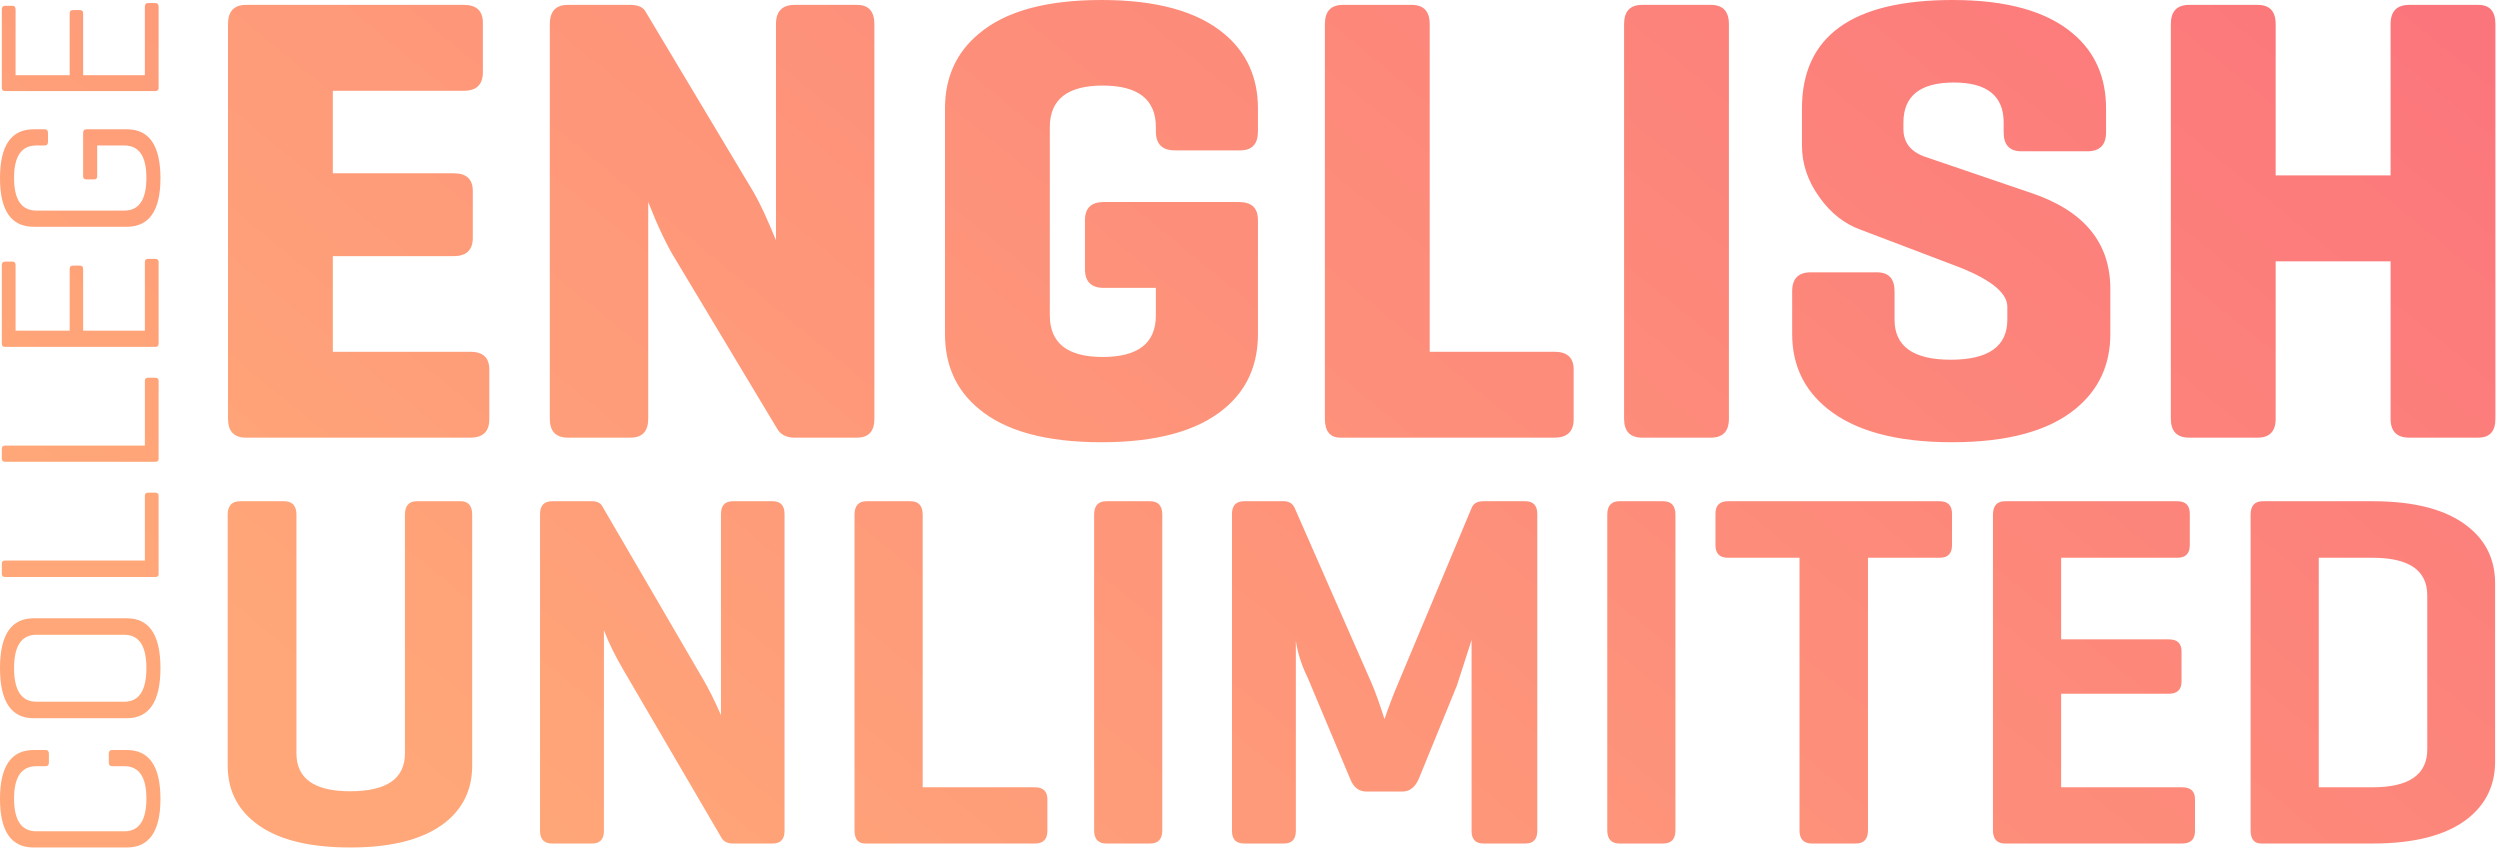 
<svg xmlns="http://www.w3.org/2000/svg" version="1.1" xmlns:xlink="http://www.w3.org/1999/xlink" preserveAspectRatio="none" x="0px" y="0px" width="409px" height="139px" viewBox="0 0 409 139">
<defs>
<linearGradient id="Gradient_1" gradientUnits="userSpaceOnUse" x1="451.575" y1="-99.025" x2="186.625" y2="224.425" spreadMethod="pad">
<stop  offset="0%" stop-color="#FA647D"/>

<stop  offset="100%" stop-color="#FFA778"/>
</linearGradient>

<g id="Layer0_0_FILL">
<path fill="url(#Gradient_1)" stroke="none" d="
M 18.35 122.7
Q 17.8 122.7 17.8 123.3
L 17.8 124.75
Q 17.8 125.35 18.35 125.35
L 20.35 125.35
Q 23.95 125.35 23.95 130.65 23.95 136 20.35 136
L 5.95 136
Q 2.3 136 2.3 130.65 2.3 125.35 5.95 125.35
L 7.45 125.35
Q 8 125.35 8 124.75
L 8 123.3
Q 8 122.7 7.45 122.7
L 5.5 122.7
Q 0 122.7 0 130.7 0 138.65 5.5 138.65
L 20.75 138.65
Q 26.25 138.65 26.25 130.7 26.25 122.7 20.75 122.7
L 18.35 122.7
M 20.75 117.5
Q 26.25 117.5 26.25 109.3 26.25 101.15 20.75 101.15
L 5.5 101.15
Q 0 101.15 0 109.3 0 117.5 5.5 117.5
L 20.75 117.5
M 20.35 103.85
Q 23.95 103.85 23.95 109.3 23.95 114.8 20.35 114.8
L 5.95 114.8
Q 2.3 114.8 2.3 109.3 2.3 103.85 5.95 103.85
L 20.35 103.85
M 39.3 82
Q 37.25 82 37.25 84.2
L 37.25 125.25
Q 37.25 131.05 41.7 134.55 46.85 138.65 57.3 138.65 67.65 138.65 72.85 134.55 77.25 131.05 77.25 125.25
L 77.25 84.2
Q 77.25 82 75.35 82
L 68.2 82
Q 66.25 82 66.25 84.2
L 66.25 123.25
Q 66.25 129.45 57.3 129.45 48.5 129.45 48.5 123.25
L 48.5 84.2
Q 48.5 82 46.45 82
L 39.3 82
M 0.85 91.7
Q 0.3 91.7 0.3 92.2
L 0.3 93.9
Q 0.3 94.4 0.85 94.4
L 25.4 94.4
Q 25.95 94.4 25.95 93.95
L 25.95 81.1
Q 25.95 80.6 25.4 80.6
L 24.2 80.6
Q 23.7 80.6 23.7 81.1
L 23.7 91.7 0.85 91.7
M 23.7 62.3
L 23.7 72.9 0.85 72.9
Q 0.3 72.9 0.3 73.4
L 0.3 75.05
Q 0.3 75.55 0.85 75.55
L 25.4 75.55
Q 25.95 75.55 25.95 75.1
L 25.95 62.3
Q 25.95 61.8 25.4 61.8
L 24.2 61.8
Q 23.7 61.8 23.7 62.3
M 0.85 42.8
Q 0.3 42.8 0.3 43.35
L 0.3 56.25
Q 0.3 56.75 0.85 56.75
L 25.4 56.75
Q 25.95 56.75 25.95 56.25
L 25.95 42.9
Q 25.95 42.35 25.4 42.35
L 24.2 42.35
Q 23.7 42.35 23.7 42.9
L 23.7 54.1 13.6 54.1 13.6 44
Q 13.6 43.45 13.05 43.45
L 11.95 43.45
Q 11.4 43.45 11.4 44
L 11.4 54.1 2.55 54.1 2.55 43.35
Q 2.55 42.8 2.05 42.8
L 0.85 42.8
M 5.95 23.8
L 7.3 23.8
Q 7.85 23.8 7.85 23.2
L 7.85 21.75
Q 7.85 21.15 7.3 21.15
L 5.5 21.15
Q 0 21.15 0 29.15 0 37.1 5.5 37.1
L 20.75 37.1
Q 26.25 37.1 26.25 29.15 26.25 21.15 20.75 21.15
L 14.15 21.15
Q 13.6 21.15 13.6 21.75
L 13.6 28.85
Q 13.6 29.35 14.15 29.35
L 15.4 29.35
Q 15.9 29.35 15.9 28.85
L 15.9 23.8 20.35 23.8
Q 23.95 23.8 23.95 29.1 23.95 34.45 20.35 34.45
L 5.95 34.45
Q 2.3 34.45 2.3 29.1 2.3 23.8 5.95 23.8
M 25.95 14.4
L 25.95 1.1
Q 25.95 0.5 25.4 0.5
L 24.2 0.5
Q 23.7 0.5 23.7 1.1
L 23.7 12.3 13.6 12.3 13.6 2.15
Q 13.6 1.65 13.05 1.65
L 11.95 1.65
Q 11.4 1.65 11.4 2.15
L 11.4 12.3 2.55 12.3 2.55 1.55
Q 2.55 0.95 2.05 0.95
L 0.85 0.95
Q 0.3 0.95 0.3 1.55
L 0.3 14.4
Q 0.3 14.9 0.85 14.9
L 25.4 14.9
Q 25.95 14.9 25.95 14.4
M 79 3.75
Q 79 0.8 75.9 0.8
L 40.25 0.8
Q 37.3 0.8 37.3 3.95
L 37.3 68.5
Q 37.3 71.6 40.25 71.6
L 76.95 71.6
Q 80.05 71.6 80.05 68.6
L 80.05 60.45
Q 80.05 57.55 76.95 57.55
L 54.45 57.55 54.45 41.9 74.25 41.9
Q 77.35 41.9 77.35 38.9
L 77.35 31.25
Q 77.35 28.35 74.25 28.35
L 54.45 28.35 54.45 14.85 75.9 14.85
Q 79 14.85 79 11.8
L 79 3.75
M 119.9 82
Q 117.95 82 117.95 84.1
L 117.95 117
Q 116.5 113.65 115.1 111.25
L 98.55 82.85
Q 98.1 82 96.85 82
L 90.35 82
Q 88.35 82 88.35 84.1
L 88.35 135.95
Q 88.35 138 90.35 138
L 96.85 138
Q 98.8 138 98.8 135.95
L 98.8 103.1
Q 99.9 106.05 102.1 109.8
L 118 137
Q 118.55 138 119.9 138
L 126.4 138
Q 128.35 138 128.35 135.95
L 128.35 84.1
Q 128.35 82 126.4 82
L 119.9 82
M 143.05 3.95
Q 143.05 0.8 140.2 0.8
L 130 0.8
Q 126.95 0.8 126.95 3.95
L 126.95 39.3
Q 124.8 34.05 123.35 31.55
L 105.7 2.05
Q 105.1 0.8 103.15 0.8
L 92.9 0.8
Q 89.95 0.8 89.95 3.95
L 89.95 68.5
Q 89.95 71.6 92.9 71.6
L 103.15 71.6
Q 106.05 71.6 106.05 68.5
L 106.05 33.05
Q 108.4 39.05 110.55 42.5
L 127.15 70.15
Q 128 71.6 130 71.6
L 140.2 71.6
Q 143.05 71.6 143.05 68.5
L 143.05 3.95
M 169.3 138
Q 171.35 138 171.35 135.95
L 171.35 130.75
Q 171.35 128.8 169.3 128.8
L 150.95 128.8 150.95 84.2
Q 150.95 82 148.95 82
L 141.8 82
Q 139.8 82 139.8 84.2
L 139.8 135.85
Q 139.8 138 141.55 138
L 169.3 138
M 190.15 84.2
Q 190.15 82 188.15 82
L 181 82
Q 179 82 179 84.2
L 179 135.85
Q 179 138 181 138
L 188.15 138
Q 190.15 138 190.15 135.85
L 190.15 84.2
M 202.9 24.6
Q 205.8 24.6 205.8 21.5
L 205.8 17.75
Q 205.8 10.15 200.3 5.55 193.7 0 180.2 0 166.6 0 160.1 5.55 154.6 10.15 154.6 17.75
L 154.6 54.65
Q 154.6 62.3 160.1 66.85 166.6 72.35 180.2 72.35 193.7 72.35 200.3 66.85 205.8 62.3 205.8 54.65
L 205.8 36
Q 205.8 33.05 202.7 33.05
L 180.6 33.05
Q 177.5 33.05 177.5 36
L 177.5 44.05
Q 177.5 47.1 180.6 47.1
L 189.1 47.1 189.1 51.6
Q 189.1 58.4 180.4 58.4 171.75 58.4 171.75 51.6
L 171.75 20.8
Q 171.75 14 180.4 14 189.1 14 189.1 20.8
L 189.1 21.5
Q 189.1 24.6 192.2 24.6
L 202.9 24.6
M 282.7 82
Q 280.65 82 280.65 84.05
L 280.65 89.2
Q 280.65 91.25 282.7 91.25
L 294.4 91.25 294.4 135.85
Q 294.4 138 296.45 138
L 303.6 138
Q 305.6 138 305.6 135.85
L 305.6 91.25 317.3 91.25
Q 319.35 91.25 319.35 89.2
L 319.35 84.05
Q 319.35 82 317.3 82
L 282.7 82
M 274.1 84.2
Q 274.1 82 272.1 82
L 264.95 82
Q 262.95 82 262.95 84.2
L 262.95 135.85
Q 262.95 138 264.95 138
L 272.1 138
Q 274.1 138 274.1 135.85
L 274.1 84.2
M 251.5 84.1
Q 251.5 82 249.55 82
L 242.7 82
Q 241.25 82 240.8 83
L 228.65 112
Q 227.6 114.45 226.5 117.65 225.4 114.15 224.45 111.9
L 211.85 83.2
Q 211.35 82 210.05 82
L 203.55 82
Q 201.55 82 201.55 84.1
L 201.55 135.95
Q 201.55 138 203.55 138
L 210.05 138
Q 212 138 212 135.95
L 212 104.85
Q 212.45 107.85 213.95 110.9
L 220.9 127.45
Q 221.7 129.5 223.55 129.5
L 229.4 129.5
Q 231.2 129.5 232.1 127.45
L 238.35 112.15 240.75 104.7 240.75 135.95
Q 240.75 138 242.7 138
L 249.55 138
Q 251.5 138 251.5 135.95
L 251.5 84.1
M 254.3 71.6
Q 257.45 71.6 257.45 68.6
L 257.45 60.45
Q 257.45 57.55 254.3 57.55
L 233.9 57.55 233.9 3.95
Q 233.9 0.8 230.95 0.8
L 219.7 0.8
Q 216.75 0.8 216.75 3.95
L 216.75 68.5
Q 216.75 71.6 219.3 71.6
L 254.3 71.6
M 282.85 3.95
Q 282.85 0.8 279.9 0.8
L 268.65 0.8
Q 265.7 0.8 265.7 3.95
L 265.7 68.5
Q 265.7 71.6 268.65 71.6
L 279.9 71.6
Q 282.85 71.6 282.85 68.5
L 282.85 3.95
M 403.75 86.15
Q 398.55 82 388.15 82
L 370.2 82
Q 368.2 82 368.2 84.2
L 368.2 135.85
Q 368.2 138 369.95 138
L 388.15 138
Q 398.55 138 403.75 133.9 408.2 130.35 408.2 124.6
L 408.2 95.45
Q 408.2 89.65 403.75 86.15
M 388.15 91.25
Q 397.1 91.25 397.1 97.4
L 397.1 122.6
Q 397.1 128.8 388.15 128.8
L 379.35 128.8 379.35 91.25 388.15 91.25
M 328.05 82
Q 326.05 82 326.05 84.2
L 326.05 135.85
Q 326.05 138 328.05 138
L 357 138
Q 359.1 138 359.1 135.95
L 359.1 130.75
Q 359.1 128.8 357 128.8
L 337.2 128.8 337.2 113.5 354.8 113.5
Q 356.9 113.5 356.9 111.5
L 356.9 106.55
Q 356.9 104.6 354.8 104.6
L 337.2 104.6 337.2 91.25 356.2 91.25
Q 358.25 91.25 358.25 89.2
L 358.25 84.05
Q 358.25 82 356.2 82
L 328.05 82
M 327.8 21.65
Q 327.8 24.75 330.7 24.75
L 341.5 24.75
Q 344.55 24.75 344.55 21.65
L 344.55 17.75
Q 344.55 10.1 339.2 5.55 332.75 0 319.45 0 294.8 0 294.8 17.75
L 294.8 23.8
Q 294.8 28.3 297.65 32.25 300.4 36.15 304.45 37.6
L 319.45 43.3
Q 328.4 46.6 328.4 50.2
L 328.4 52.3
Q 328.4 58.85 319.15 58.85 309.95 58.85 309.95 52.3
L 309.95 47.65
Q 309.95 44.55 307.05 44.55
L 296.25 44.55
Q 293.2 44.55 293.2 47.65
L 293.2 54.65
Q 293.2 62.2 298.95 66.85 305.75 72.35 319.35 72.35 332.95 72.35 339.6 66.85 345.25 62.2 345.25 54.65
L 345.25 47.25
Q 345.25 35.9 332.25 31.55
L 314.8 25.6
Q 311.4 24.35 311.4 21.1
L 311.4 20.05
Q 311.4 13.5 319.65 13.5 327.8 13.5 327.8 20.05
L 327.8 21.65
M 408.25 3.95
Q 408.25 0.8 405.45 0.8
L 394.15 0.8
Q 391.1 0.8 391.1 3.95
L 391.1 28.7 372.3 28.7 372.3 3.95
Q 372.3 0.8 369.35 0.8
L 358.15 0.8
Q 355.15 0.8 355.15 3.95
L 355.15 68.5
Q 355.15 71.6 358.15 71.6
L 369.35 71.6
Q 372.3 71.6 372.3 68.5
L 372.3 42.75 391.1 42.75 391.1 68.5
Q 391.1 71.6 394.15 71.6
L 405.45 71.6
Q 408.25 71.6 408.25 68.5
L 408.25 3.95 Z"/>
</g>
</defs>

<g transform="matrix( 1, 0, 0, 1, 0,0) ">
<use xlink:href="#Layer0_0_FILL"/>
</g>
</svg>
